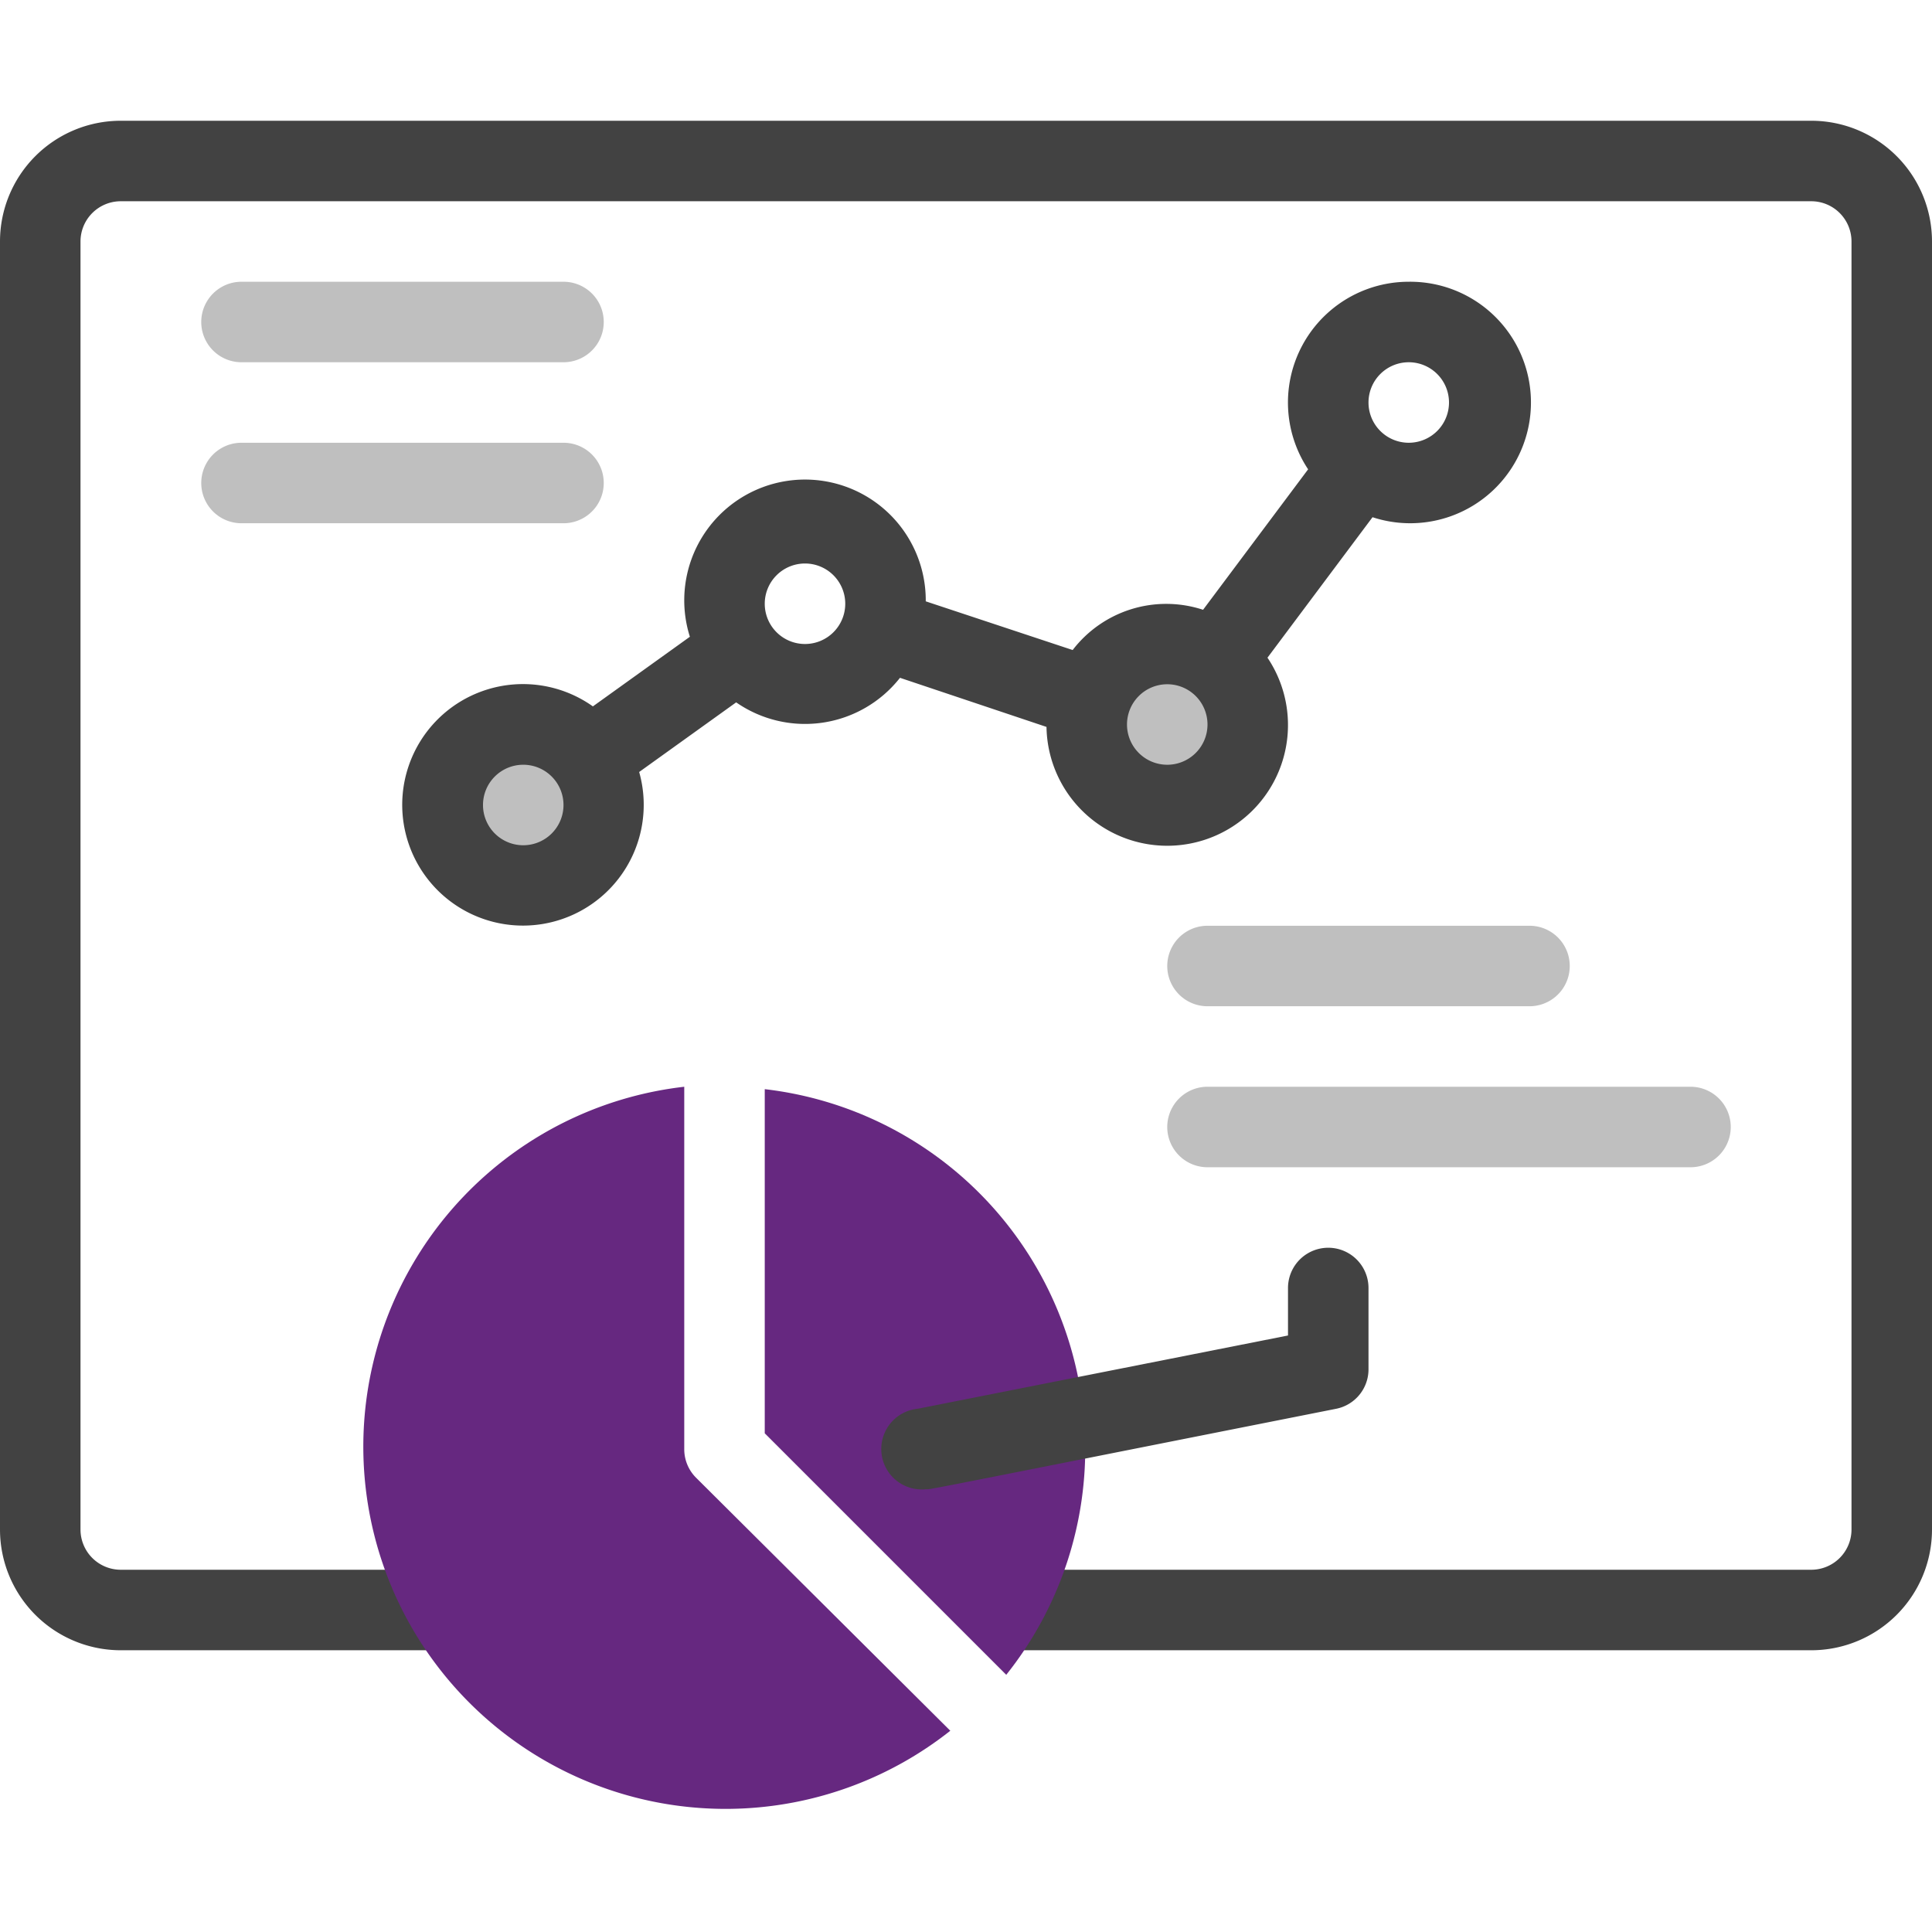 <svg xmlns="http://www.w3.org/2000/svg" viewBox="0 0 48 48"><defs><style>.cls-1{fill:#bfbfbf;}.cls-2{fill:#424242;}.cls-3{fill:#662880;}</style></defs><title>Analytic</title><g id="Analytic"><circle class="cls-1" cx="29" cy="18" r="2"/><circle class="cls-1" cx="13" cy="20" r="2"/><path class="cls-2" d="M45,41H25a1,1,0,0,1,0-2H45a1,1,0,0,0,1-1V6a1,1,0,0,0-1-1H3A1,1,0,0,0,2,6V38a1,1,0,0,0,1,1h8.55a1,1,0,0,1,0,2H3a3,3,0,0,1-3-3V6A3,3,0,0,1,3,3H45a3,3,0,0,1,3,3V38A3,3,0,0,1,45,41Z"/><path class="cls-3" d="M17.29,36.71,23.61,43a9,9,0,1,1-6.61-16V36A1,1,0,0,0,17.29,36.71Z"/><path class="cls-3" d="M25,41.61l-6-6V27.06A9,9,0,0,1,25,41.61Z"/><path class="cls-1" d="M38,25H30a1,1,0,0,1,0-2h8a1,1,0,0,1,0,2Z"/><path class="cls-1" d="M42,29H30a1,1,0,0,1,0-2H42a1,1,0,0,1,0,2Z"/><path class="cls-1" d="M14,9H6A1,1,0,0,1,6,7h8a1,1,0,0,1,0,2Z"/><path class="cls-1" d="M14,13H6a1,1,0,0,1,0-2h8a1,1,0,0,1,0,2Z"/><path class="cls-2" d="M23,37a1,1,0,0,1-.2-2L32,33.18V32a1,1,0,0,1,2,0v2a1,1,0,0,1-.8,1C22.51,37.12,23.15,37,23,37Z"/><path class="cls-2" d="M35,7a3,3,0,0,0-2.5,4.66l-2.61,3.49a2.93,2.93,0,0,0-3.24,1L23,14.94a3,3,0,1,0-5.86.88l-2.41,1.73a3,3,0,1,0,1.15,1.63l2.41-1.73a3,3,0,0,0,4.07-.61L26,18.06a3,3,0,1,0,5.49-1.72l2.61-3.49A3,3,0,1,0,35,7ZM13,21a1,1,0,1,1,1-1A1,1,0,0,1,13,21Zm7-5a1,1,0,1,1,1-1A1,1,0,0,1,20,16Zm9,3a1,1,0,1,1,1-1A1,1,0,0,1,29,19Zm6-8a1,1,0,1,1,1-1A1,1,0,0,1,35,11Z"/></g></svg>